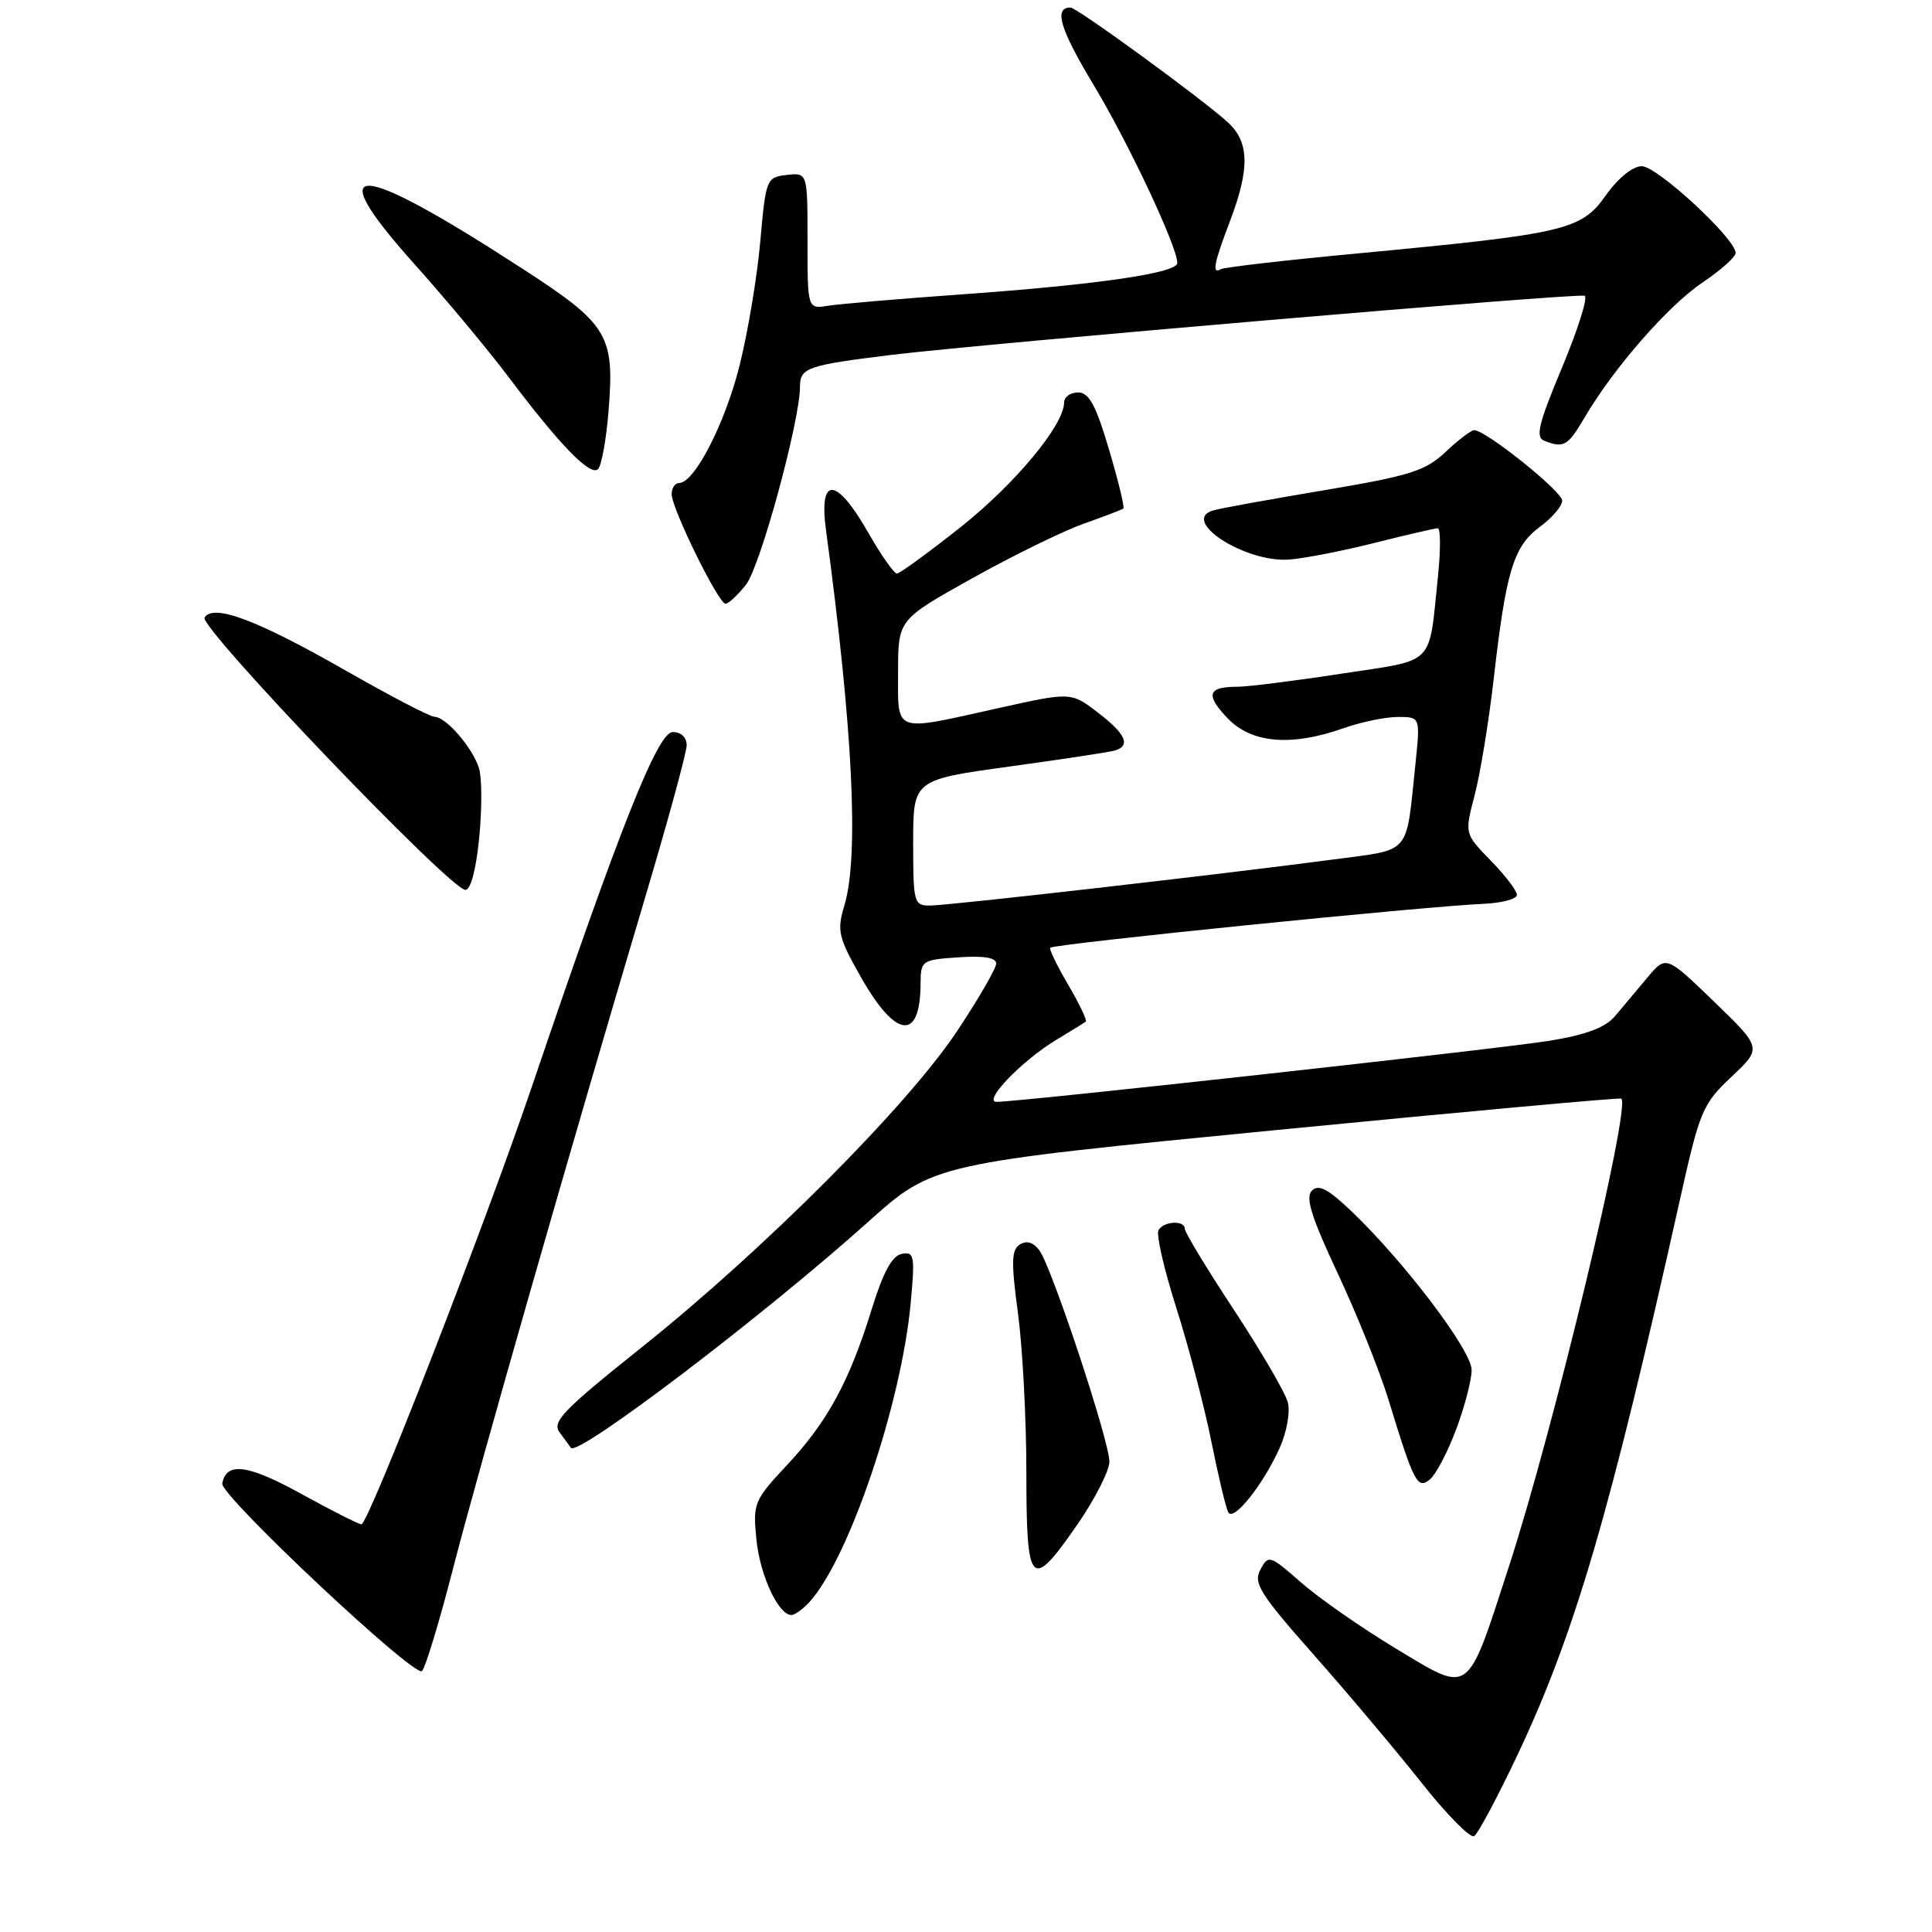 <?xml version="1.0" encoding="UTF-8" standalone="no"?>
<!DOCTYPE svg PUBLIC "-//W3C//DTD SVG 1.1//EN" "http://www.w3.org/Graphics/SVG/1.1/DTD/svg11.dtd" >
<svg xmlns="http://www.w3.org/2000/svg" xmlns:xlink="http://www.w3.org/1999/xlink" version="1.1" viewBox="0 0 256 256">
 <g >
 <path fill="currentColor"
d=" M 201.04 232.61 C 208.66 216.50 213.34 200.53 222.59 159.00 C 225.23 147.16 225.59 146.30 229.43 142.68 C 233.48 138.87 233.48 138.87 227.12 132.72 C 220.76 126.58 220.76 126.58 218.28 129.54 C 216.91 131.17 214.99 133.46 214.00 134.64 C 212.73 136.15 210.19 137.11 205.35 137.90 C 198.90 138.96 135.15 146.00 132.06 146.00 C 130.14 146.00 135.44 140.50 140.00 137.76 C 141.93 136.60 143.67 135.53 143.87 135.37 C 144.08 135.22 143.02 133.01 141.53 130.47 C 140.04 127.92 138.98 125.72 139.16 125.58 C 139.84 125.05 188.65 120.10 196.61 119.76 C 199.02 119.65 201.00 119.12 201.00 118.57 C 201.00 118.03 199.44 115.98 197.53 114.03 C 194.06 110.47 194.06 110.47 195.39 105.40 C 196.13 102.61 197.27 95.64 197.93 89.91 C 199.56 75.62 200.55 72.40 204.04 69.81 C 205.67 68.61 207.00 67.05 207.00 66.34 C 207.00 65.11 196.87 57.00 195.34 57.00 C 194.93 57.00 193.22 58.30 191.55 59.88 C 188.88 62.40 186.89 63.03 175.50 64.95 C 168.35 66.15 161.74 67.35 160.80 67.62 C 156.24 68.92 165.01 74.61 170.86 74.14 C 172.86 73.99 177.95 72.99 182.17 71.93 C 186.38 70.87 190.14 70.00 190.51 70.00 C 190.89 70.00 190.90 72.81 190.55 76.25 C 189.27 88.47 190.40 87.32 177.72 89.27 C 171.55 90.22 165.34 91.00 163.92 91.00 C 160.01 91.00 159.70 92.07 162.67 95.18 C 165.84 98.49 171.09 98.94 178.00 96.50 C 180.34 95.67 183.59 95.00 185.22 95.00 C 188.20 95.00 188.20 95.00 187.55 101.25 C 186.27 113.48 187.12 112.49 176.71 113.88 C 162.14 115.82 125.73 119.98 123.25 119.99 C 121.10 120.00 121.00 119.64 121.00 111.67 C 121.00 103.33 121.00 103.33 133.75 101.57 C 140.76 100.61 147.06 99.65 147.75 99.44 C 149.87 98.80 149.15 97.22 145.45 94.40 C 141.91 91.69 141.91 91.69 132.20 93.85 C 118.23 96.96 119.00 97.24 119.00 89.06 C 119.00 82.11 119.00 82.11 128.75 76.67 C 134.11 73.67 140.75 70.42 143.50 69.43 C 146.25 68.45 148.66 67.53 148.85 67.39 C 149.04 67.25 148.19 63.73 146.95 59.57 C 145.21 53.67 144.30 52.00 142.85 52.00 C 141.83 52.00 141.00 52.60 141.00 53.33 C 141.00 56.31 134.51 64.12 127.25 69.88 C 123.00 73.24 119.22 76.00 118.84 76.00 C 118.46 76.00 116.73 73.53 115.00 70.50 C 110.80 63.16 108.48 63.05 109.45 70.25 C 113.01 96.55 113.84 113.46 111.89 119.96 C 110.88 123.33 111.07 124.16 114.04 129.41 C 118.68 137.64 121.95 138.02 121.98 130.35 C 122.00 127.28 122.13 127.18 127.00 126.85 C 130.34 126.62 132.00 126.89 132.00 127.67 C 132.00 128.31 129.66 132.36 126.79 136.67 C 120.25 146.51 101.27 165.55 85.21 178.38 C 74.47 186.96 73.08 188.41 74.18 189.85 C 74.87 190.76 75.52 191.65 75.64 191.84 C 76.42 193.15 101.09 174.41 115.02 161.92 C 123.66 154.18 123.66 154.18 169.08 149.74 C 194.06 147.30 214.65 145.42 214.83 145.57 C 216.13 146.59 205.84 189.42 199.95 207.54 C 194.29 224.94 194.95 224.45 184.99 218.46 C 180.46 215.73 174.81 211.80 172.43 209.71 C 168.25 206.05 168.07 205.99 167.01 207.98 C 166.05 209.78 166.91 211.15 174.08 219.27 C 178.57 224.34 184.98 231.96 188.33 236.18 C 191.67 240.41 194.82 243.61 195.33 243.30 C 195.84 242.98 198.41 238.17 201.04 232.61 Z  M 59.99 208.00 C 63.28 195.16 75.70 151.79 85.46 119.00 C 88.49 108.83 90.98 99.71 90.99 98.75 C 90.99 97.71 90.25 97.00 89.14 97.00 C 87.15 97.00 82.11 109.69 70.47 144.00 C 64.19 162.50 48.83 201.95 47.89 201.98 C 47.55 201.99 43.95 200.17 39.89 197.93 C 32.84 194.04 29.98 193.67 29.45 196.57 C 29.16 198.15 55.00 222.41 55.92 221.42 C 56.39 220.91 58.22 214.88 59.99 208.00 Z  M 107.28 212.25 C 112.51 206.46 119.42 186.04 120.67 172.69 C 121.25 166.37 121.15 165.82 119.48 166.15 C 118.20 166.40 117.02 168.57 115.50 173.50 C 112.56 183.03 109.64 188.40 104.28 194.13 C 99.92 198.79 99.76 199.18 100.22 203.93 C 100.68 208.68 103.13 214.00 104.87 214.00 C 105.32 214.00 106.40 213.21 107.28 212.25 Z  M 142.81 201.93 C 145.11 198.59 147.00 194.87 147.00 193.68 C 147.00 190.94 139.35 167.84 137.71 165.66 C 136.92 164.61 136.02 164.34 135.14 164.90 C 134.01 165.61 133.97 167.23 134.89 174.04 C 135.50 178.59 136.00 188.10 136.00 195.16 C 136.00 210.32 136.60 210.92 142.81 201.93 Z  M 169.55 191.89 C 170.51 189.77 170.98 187.11 170.64 185.81 C 170.31 184.54 167.10 179.04 163.52 173.59 C 159.93 168.15 157.00 163.31 157.00 162.84 C 157.00 161.67 154.25 161.78 153.51 162.99 C 153.17 163.53 154.23 168.14 155.85 173.24 C 157.47 178.33 159.57 186.32 160.51 191.00 C 161.45 195.68 162.46 199.91 162.77 200.42 C 163.49 201.60 167.38 196.71 169.55 191.89 Z  M 192.96 189.37 C 194.08 186.38 195.00 182.85 195.00 181.53 C 195.00 178.96 186.19 167.31 179.13 160.55 C 175.98 157.54 174.73 156.87 173.83 157.77 C 172.94 158.66 173.76 161.26 177.25 168.72 C 179.78 174.10 182.81 181.65 183.99 185.50 C 187.37 196.54 187.82 197.40 189.49 196.01 C 190.28 195.35 191.84 192.37 192.96 189.37 Z  M 63.49 111.08 C 63.87 107.28 63.87 103.11 63.48 101.83 C 62.65 99.10 59.12 95.01 57.58 94.98 C 56.98 94.97 51.78 92.26 46.00 88.96 C 34.11 82.16 28.27 79.95 27.11 81.83 C 26.33 83.08 59.52 117.75 61.65 117.91 C 62.35 117.97 63.07 115.31 63.49 111.08 Z  M 98.85 77.47 C 100.74 75.07 106.00 55.77 106.00 51.25 C 106.00 48.73 106.95 48.40 118.00 47.04 C 130.23 45.54 208.96 38.81 209.97 39.19 C 210.44 39.36 209.10 43.63 206.99 48.67 C 203.81 56.28 203.42 57.95 204.66 58.42 C 207.23 59.41 207.74 59.11 210.01 55.25 C 213.86 48.71 221.09 40.45 225.60 37.43 C 227.99 35.82 229.97 34.06 229.98 33.53 C 230.02 31.67 219.57 22.00 217.53 22.02 C 216.33 22.03 214.39 23.61 212.77 25.90 C 209.52 30.50 207.44 30.98 180.00 33.57 C 170.38 34.47 162.16 35.42 161.75 35.67 C 160.56 36.38 160.85 34.89 163.00 29.24 C 165.61 22.37 165.54 18.85 162.75 16.26 C 159.55 13.29 142.71 1.00 141.84 1.00 C 139.60 1.00 140.45 3.84 144.90 11.24 C 149.56 18.99 156.00 32.68 156.00 34.85 C 156.00 36.18 145.36 37.73 127.50 39.00 C 119.25 39.59 111.26 40.27 109.75 40.51 C 107.00 40.95 107.00 40.95 107.00 31.91 C 107.00 22.87 107.00 22.87 104.25 23.18 C 101.56 23.49 101.48 23.68 100.74 32.00 C 100.33 36.67 99.09 44.08 97.99 48.46 C 96.06 56.15 92.01 64.00 89.99 64.00 C 89.44 64.00 89.00 64.67 89.00 65.48 C 89.00 67.39 95.20 80.00 96.14 80.00 C 96.53 80.00 97.75 78.86 98.85 77.47 Z  M 80.64 54.40 C 81.45 44.39 80.59 42.97 69.27 35.63 C 47.01 21.18 42.36 20.95 54.85 34.92 C 59.08 39.64 64.73 46.42 67.42 50.00 C 74.19 58.99 78.24 63.16 79.24 62.16 C 79.71 61.69 80.34 58.20 80.64 54.40 Z "/>
</g>
</svg>